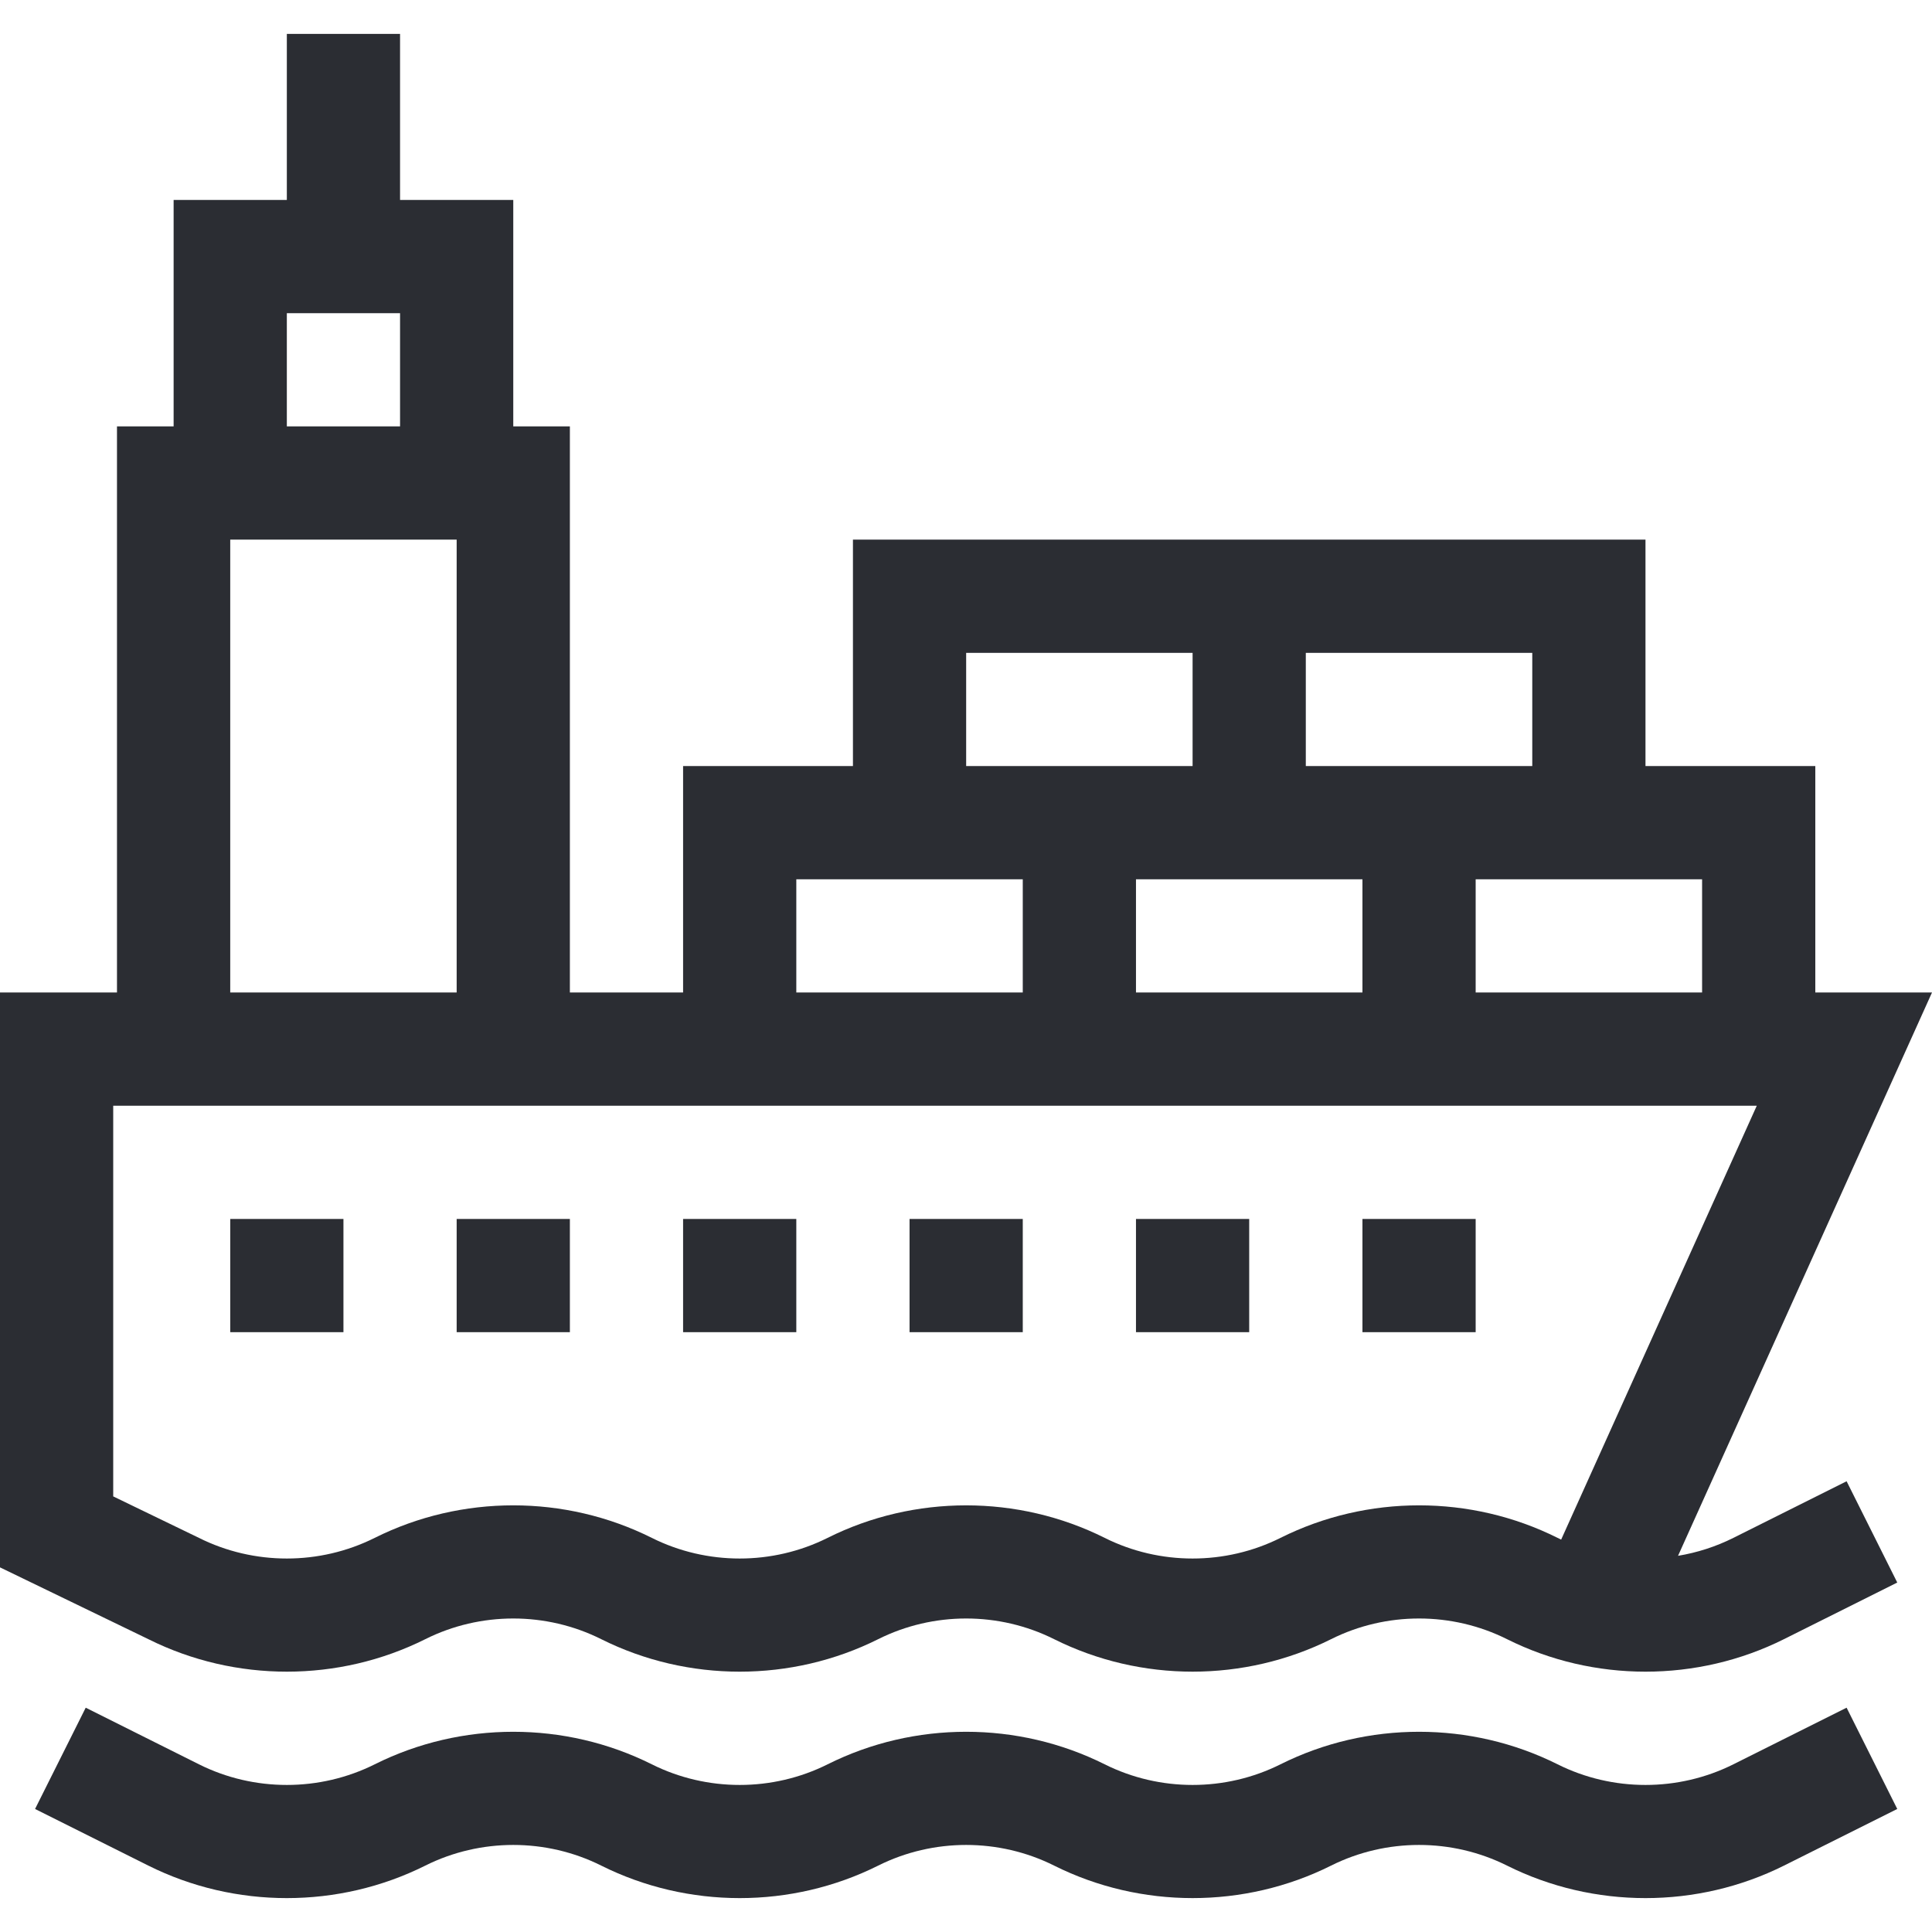 <svg width="60" height="60" viewBox="0 0 60 60" fill="none" xmlns="http://www.w3.org/2000/svg">
<g clip-path="url(#clip0_2_2504)">
<path d="M7.15 37.856H10.666V41.372H7.15V37.856Z" fill="#2B2D33"/>
<path d="M14.182 37.856H17.698V41.372H14.182V37.856Z" fill="#2B2D33"/>
<path d="M21.214 37.856H24.73V41.372H21.214V37.856Z" fill="#2B2D33"/>
<path d="M28.247 37.856H31.763V41.372H28.247V37.856Z" fill="#2B2D33"/>
<path d="M35.279 37.856H38.795V41.372H35.279V37.856Z" fill="#2B2D33"/>
<path d="M42.312 37.856H45.828V41.372H42.312V37.856Z" fill="#2B2D33"/>
<path d="M13.21 50.905C14.919 50.05 16.961 50.05 18.67 50.905C21.364 52.252 24.581 52.252 27.275 50.905C28.984 50.05 31.026 50.05 32.735 50.905C34.082 51.578 35.56 51.915 37.037 51.915C38.515 51.915 39.993 51.578 41.34 50.905C43.049 50.05 45.09 50.05 46.8 50.905C49.494 52.252 52.711 52.252 55.404 50.905L58.921 49.147L57.348 46.002L53.832 47.76C53.286 48.033 52.706 48.219 52.113 48.317L60 30.823H56.376V23.791H51.102V16.758C44.513 16.758 30.607 16.758 26.489 16.758V23.791H21.214V30.823H17.698V13.242H15.94V6.21H12.424V1.053H8.908V6.21H5.392V13.242H3.633V30.823H0V48.676L4.616 50.91C7.308 52.252 10.52 52.25 13.21 50.905ZM52.86 27.307V30.823H45.828V27.307H52.86ZM40.553 20.275H47.586V23.791H40.553V20.275ZM42.312 27.307V30.823H35.279V27.307H42.312ZM30.005 20.275H37.037V23.791H30.005V20.275ZM24.73 27.307H31.763V30.823H24.73V27.307ZM8.908 9.726H12.424V13.242H8.908V9.726ZM7.15 16.759H14.182V30.823H7.15V16.759ZM3.516 34.34H54.558L48.483 47.814C48.446 47.796 48.409 47.778 48.372 47.76C45.678 46.413 42.461 46.413 39.767 47.76C38.058 48.615 36.017 48.615 34.307 47.76C32.96 47.086 31.482 46.75 30.005 46.75C28.527 46.75 27.049 47.086 25.702 47.76C23.993 48.615 21.952 48.615 20.242 47.76C17.549 46.413 14.331 46.413 11.637 47.76C9.928 48.615 7.887 48.615 6.178 47.76L3.516 46.472V34.34H3.516Z" fill="#2B2D33"/>
<path d="M48.372 54.792C45.678 53.445 42.461 53.445 39.767 54.792C38.058 55.647 36.017 55.647 34.307 54.792C31.613 53.445 28.396 53.445 25.703 54.792C23.993 55.647 21.952 55.647 20.242 54.792C17.549 53.445 14.332 53.445 11.638 54.792C9.928 55.647 7.887 55.647 6.178 54.792L2.662 53.034L1.089 56.179L4.605 57.937C7.299 59.284 10.516 59.284 13.21 57.937C14.919 57.083 16.961 57.083 18.67 57.937C21.364 59.284 24.581 59.284 27.275 57.937C28.984 57.083 31.026 57.083 32.735 57.937C34.082 58.611 35.56 58.947 37.037 58.947C38.515 58.947 39.993 58.611 41.34 57.937C43.049 57.083 45.09 57.083 46.8 57.937C49.494 59.284 52.711 59.284 55.405 57.937L58.921 56.179L57.348 53.034L53.832 54.792C52.123 55.647 50.081 55.647 48.372 54.792Z" fill="#2B2D33"/>
</g>
<defs>
<clipPath id="clip0_2_2504">
<rect width="60" height="60" fill="white"/>
</clipPath>
</defs>
</svg>
